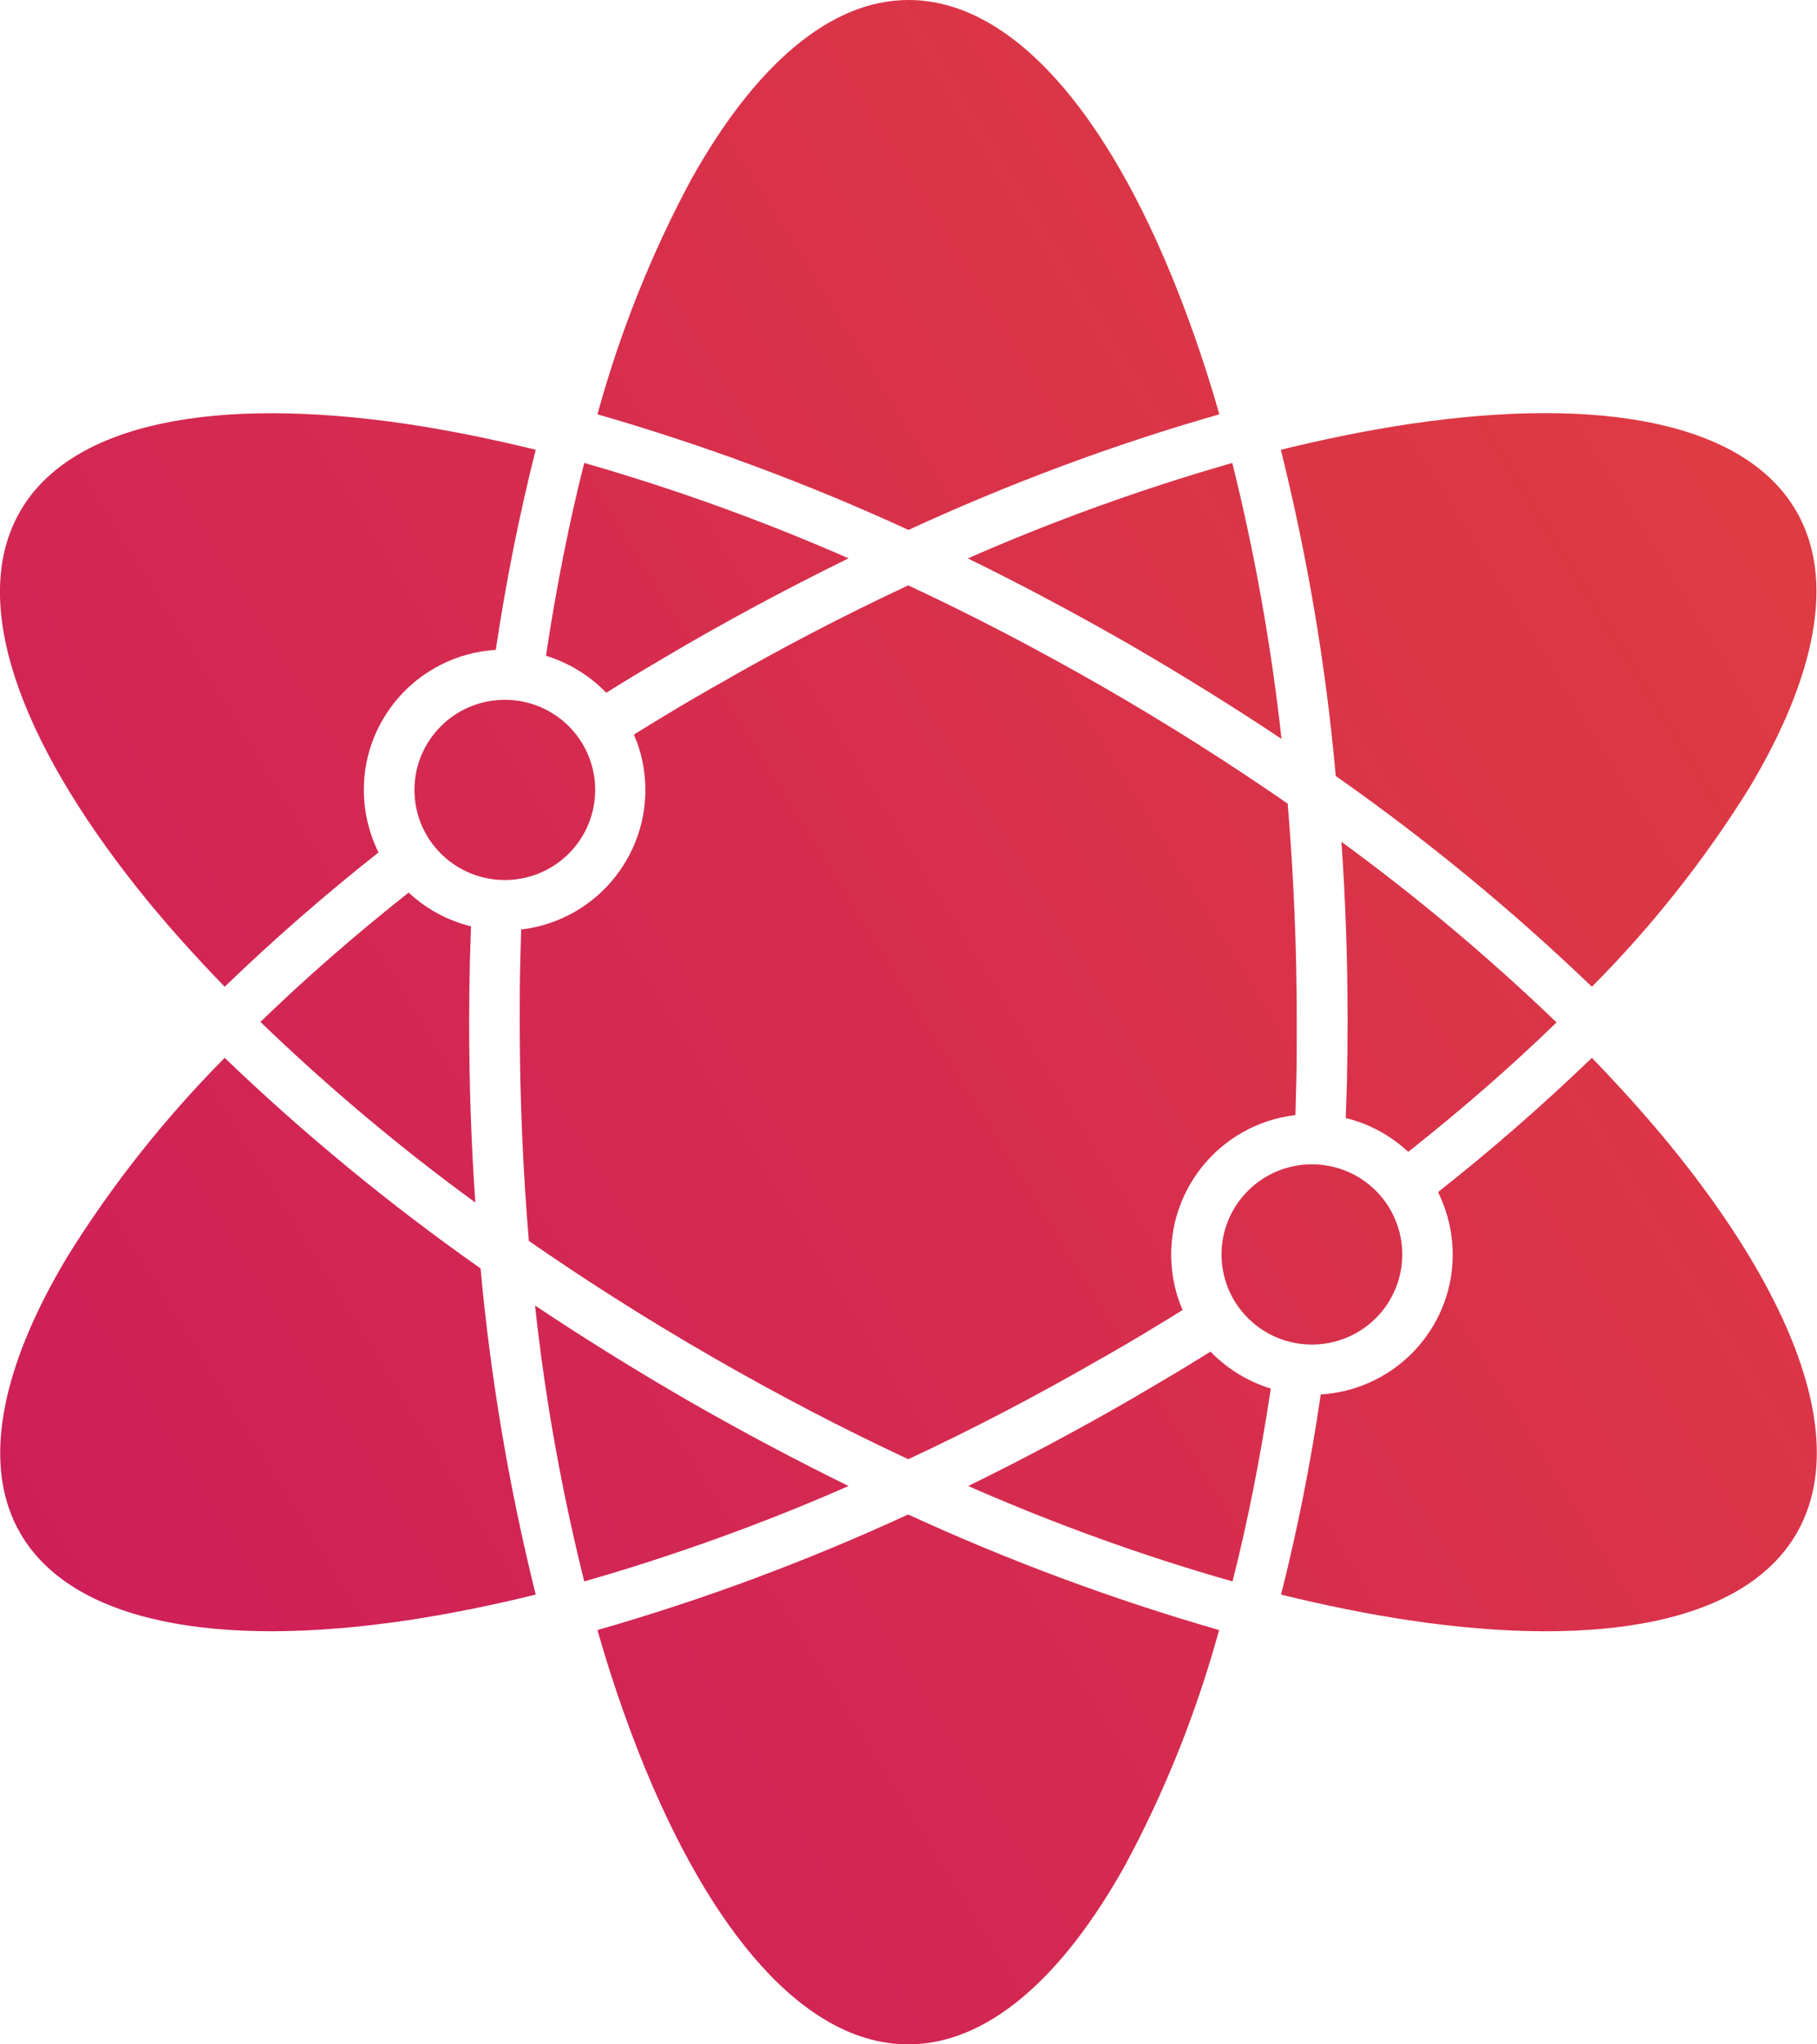 <svg width="48" height="54" viewBox="0 0 48 54" fill="none" xmlns="http://www.w3.org/2000/svg">
<g clip-path="url(#clip0_615_580)">
<path fill-rule="evenodd" clip-rule="evenodd" d="M35.293 20.502C37.688 22.182 39.946 24.042 42.053 26.064C43.63 24.48 45.026 22.716 46.206 20.82C47.964 17.886 48.499 15.3 47.452 13.5C46.092 11.154 42.281 10.446 37.219 11.202C36.141 11.364 35.01 11.592 33.836 11.88C34.54 14.712 35.028 17.592 35.287 20.496L35.293 20.502ZM25.571 14.748C27.84 13.752 30.17 12.912 32.554 12.228C33.15 14.628 33.583 17.058 33.854 19.518C32.56 18.654 31.205 17.814 29.797 16.998C28.382 16.188 26.974 15.438 25.577 14.754L25.571 14.748ZM15.783 10.944C18.594 11.754 21.339 12.774 24 13.998C26.654 12.774 29.399 11.748 32.211 10.944C31.88 9.78 31.506 8.688 31.109 7.68C29.237 2.934 26.715 0 24 0C21.911 0 19.931 1.752 18.263 4.734C17.204 6.702 16.373 8.79 15.783 10.944ZM23.994 40.002C21.339 41.226 18.594 42.252 15.783 43.056C16.114 44.22 16.488 45.312 16.885 46.32C18.763 51.066 21.279 54 23.994 54C26.083 54 28.063 52.248 29.724 49.266C30.784 47.298 31.615 45.21 32.205 43.056C29.393 42.246 26.648 41.226 23.988 40.002H23.994ZM14.14 34.488C15.434 35.352 16.788 36.192 18.197 37.008C19.612 37.818 21.02 38.568 22.417 39.252C20.147 40.248 17.818 41.088 15.434 41.772C14.838 39.378 14.399 36.942 14.134 34.482L14.14 34.488ZM5.941 27.936C4.364 29.526 2.968 31.284 1.788 33.18C0.024 36.114 -0.506 38.7 0.536 40.5C1.896 42.846 5.706 43.554 10.769 42.798C11.846 42.636 12.978 42.408 14.152 42.12C13.448 39.288 12.96 36.408 12.695 33.504C10.305 31.824 8.042 29.964 5.935 27.942L5.941 27.936ZM15.025 19.182C14.092 18.252 12.581 18.252 11.648 19.182C10.715 20.112 10.715 21.618 11.648 22.548C12.581 23.478 14.092 23.478 15.025 22.548C15.476 22.098 15.723 21.492 15.723 20.862C15.723 20.232 15.47 19.626 15.025 19.182ZM10.799 23.58C11.262 24.012 11.828 24.318 12.442 24.468C12.43 24.786 12.424 25.104 12.412 25.434C12.4 26.028 12.394 26.55 12.394 27C12.394 28.626 12.448 30.216 12.557 31.764C10.558 30.306 8.662 28.71 6.88 26.994C8.06 25.848 9.372 24.702 10.799 23.574V23.58ZM13.098 17.166C11.046 17.292 9.487 19.056 9.619 21.102C9.649 21.594 9.782 22.074 9.998 22.518C8.584 23.634 7.229 24.816 5.935 26.064C5.092 25.194 4.328 24.336 3.648 23.484C0.469 19.488 -0.825 15.846 0.536 13.5C1.896 11.154 5.706 10.452 10.769 11.202C11.846 11.364 12.978 11.592 14.152 11.88C13.713 13.62 13.363 15.384 13.098 17.16V17.166ZM16.018 18.3L15.964 18.246C15.536 17.82 15.007 17.502 14.423 17.322C14.694 15.522 15.031 13.818 15.434 12.228C17.818 12.912 20.147 13.752 22.417 14.748C21.02 15.432 19.606 16.182 18.197 16.992C17.746 17.256 17.294 17.52 16.843 17.79C16.56 17.958 16.289 18.132 16.012 18.3H16.018ZM36.346 31.452C35.413 30.522 33.902 30.522 32.969 31.452C32.036 32.382 32.036 33.888 32.969 34.818C33.902 35.748 35.413 35.748 36.346 34.818C36.791 34.374 37.044 33.768 37.044 33.132C37.044 32.502 36.791 31.896 36.346 31.452ZM31.976 35.7L32.03 35.754C32.457 36.18 32.987 36.498 33.571 36.678C33.3 38.478 32.963 40.182 32.56 41.772C30.176 41.094 27.846 40.248 25.577 39.252C26.974 38.568 28.388 37.818 29.797 37.008C30.248 36.744 30.7 36.48 31.151 36.21C31.434 36.042 31.705 35.868 31.982 35.7H31.976ZM34.221 29.454C32.181 29.694 30.724 31.542 30.965 33.576C31.007 33.93 31.097 34.272 31.241 34.602C30.983 34.764 30.718 34.926 30.459 35.082C30.026 35.346 29.586 35.604 29.135 35.862H29.129C27.407 36.858 25.691 37.752 23.994 38.544C22.296 37.752 20.581 36.858 18.859 35.868C17.138 34.878 15.512 33.846 13.971 32.778C13.815 30.918 13.73 28.986 13.73 27.006C13.73 26.412 13.73 25.902 13.743 25.464C13.749 25.164 13.761 24.858 13.767 24.552C15.807 24.312 17.264 22.464 17.023 20.43C16.981 20.076 16.891 19.734 16.746 19.404C17.005 19.242 17.27 19.08 17.529 18.924C17.962 18.66 18.402 18.402 18.853 18.144H18.859C20.581 17.148 22.296 16.254 23.994 15.462C25.691 16.254 27.407 17.148 29.129 18.138C30.85 19.128 32.475 20.16 34.017 21.228C34.173 23.088 34.257 25.02 34.257 27C34.257 27.594 34.257 28.104 34.245 28.542C34.239 28.842 34.227 29.148 34.221 29.454ZM37.195 30.42C36.731 29.988 36.166 29.682 35.551 29.532C35.563 29.214 35.569 28.896 35.582 28.566C35.594 27.972 35.6 27.45 35.6 27C35.6 25.374 35.545 23.784 35.437 22.236C37.436 23.694 39.332 25.29 41.12 27.006C39.94 28.152 38.627 29.298 37.201 30.426L37.195 30.42ZM34.889 36.834C36.942 36.708 38.501 34.944 38.369 32.904C38.339 32.412 38.206 31.926 37.989 31.488C39.404 30.372 40.758 29.19 42.053 27.942C42.895 28.812 43.66 29.67 44.34 30.522C47.524 34.518 48.819 38.16 47.458 40.506C46.098 42.852 42.287 43.554 37.225 42.798C36.147 42.636 35.016 42.408 33.842 42.12C34.281 40.38 34.63 38.616 34.889 36.84V36.834Z" fill="url(#paint0_linear_615_580)"/>
</g>
<defs>
<linearGradient id="paint0_linear_615_580" x1="5.37098e-08" y1="47" x2="55" y2="13" gradientUnits="userSpaceOnUse">
<stop stop-color="#CD1D5B"/>
<stop offset="1" stop-color="#E03F3F"/>
</linearGradient>
<clipPath id="clip0_615_580">
<rect width="48" height="54" fill="white"/>
</clipPath>
</defs>
</svg>
